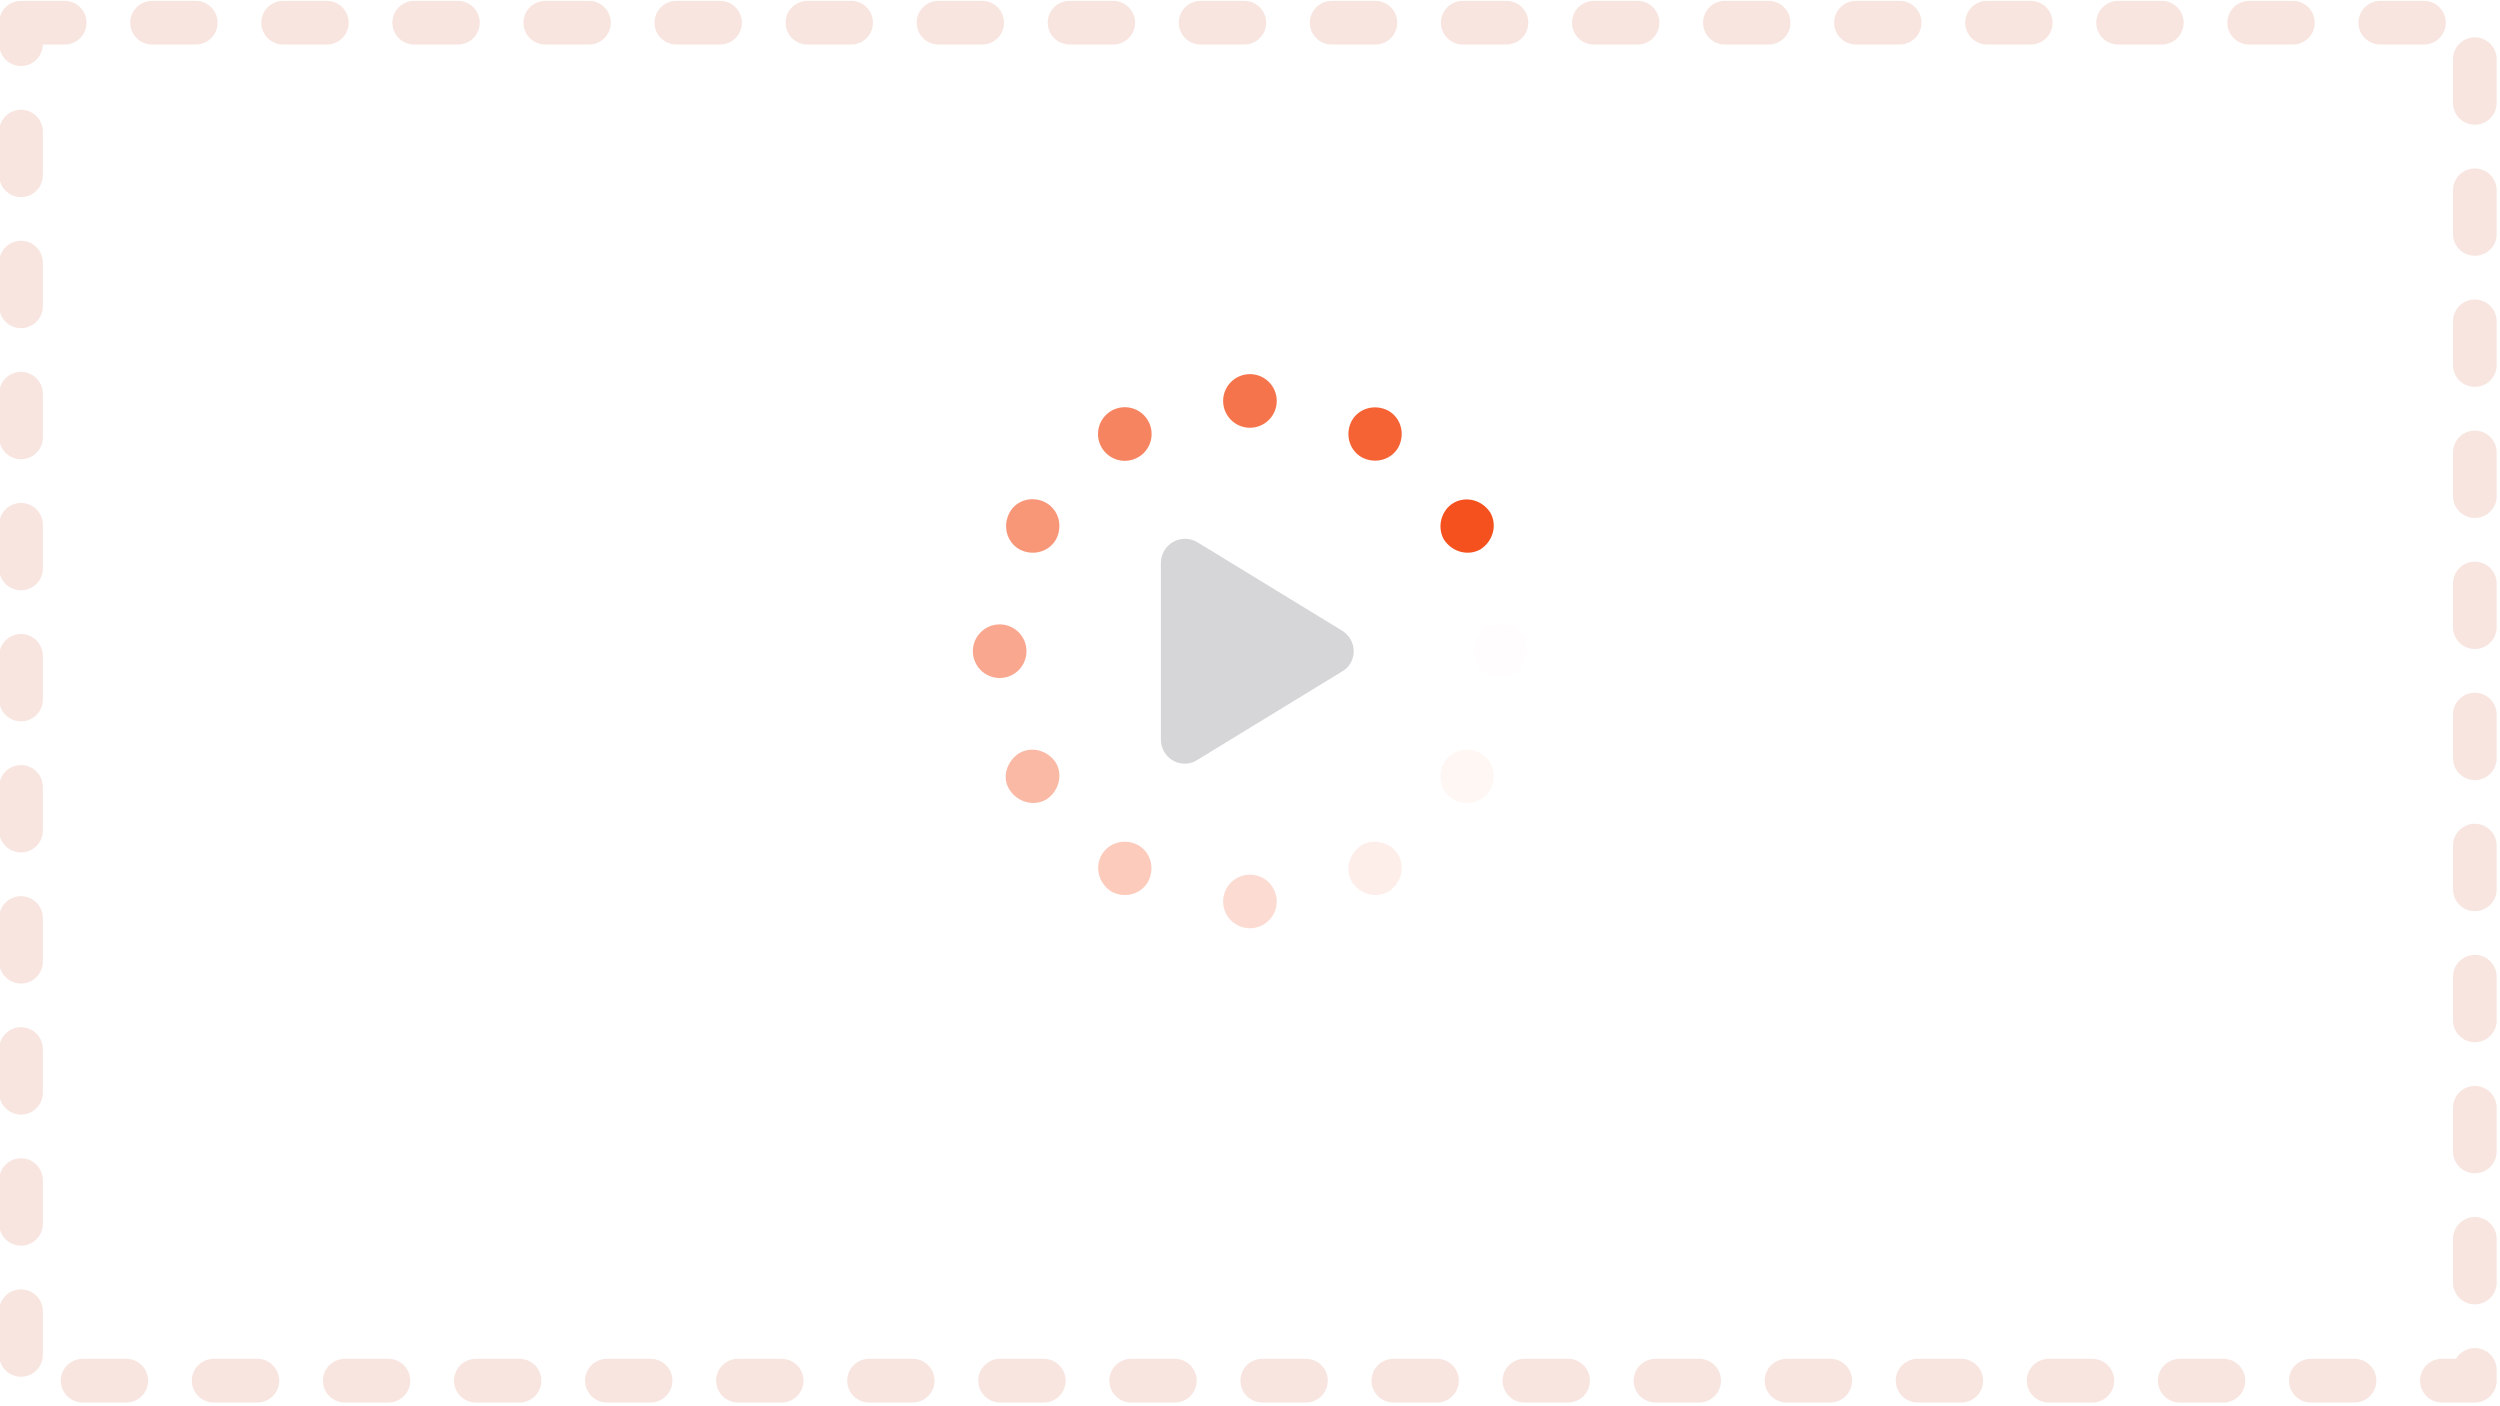 <?xml version="1.0" encoding="UTF-8" standalone="no"?>
<svg
   xmlns:osb="http://www.openswatchbook.org/uri/2009/osb"
   xmlns:dc="http://purl.org/dc/elements/1.1/"
   xmlns:cc="http://creativecommons.org/ns#"
   xmlns:rdf="http://www.w3.org/1999/02/22-rdf-syntax-ns#"
   xmlns:svg="http://www.w3.org/2000/svg"
   xmlns="http://www.w3.org/2000/svg"
   xmlns:sodipodi="http://sodipodi.sourceforge.net/DTD/sodipodi-0.dtd"
   xmlns:inkscape="http://www.inkscape.org/namespaces/inkscape"
   inkscape:version="1.0 (4035a4fb49, 2020-05-01)"
   id="svg8"
   version="1.1"
   viewBox="0 0 906.268 509.776"
   height="509.776mm"
   width="906.268mm"
   sodipodi:docname="video_loadingwide-screen.svg">
  <defs
     id="defs2">
    <rect
       id="rect2940"
       height="62.744"
       width="111.125"
       y="157.238"
       x="100.542" />
    <linearGradient
       osb:paint="solid"
       id="linearGradient1006">
      <stop
         id="stop1004"
         offset="0"
         style="stop-color:#000096;stop-opacity:1;" />
    </linearGradient>
  </defs>
  <sodipodi:namedview
     inkscape:window-maximized="1"
     inkscape:window-y="-8"
     inkscape:window-x="-8"
     inkscape:window-height="1017"
     inkscape:window-width="1920"
     fit-margin-bottom="0"
     fit-margin-right="0"
     fit-margin-left="0"
     fit-margin-top="0"
     showgrid="false"
     inkscape:document-rotation="0"
     inkscape:current-layer="layer4"
     inkscape:document-units="mm"
     inkscape:cy="590.18556"
     inkscape:cx="1246.0854"
     inkscape:zoom="0.15175527"
     inkscape:pageshadow="2"
     inkscape:pageopacity="0.0"
     borderopacity="1.0"
     bordercolor="#666666"
     pagecolor="#ffffff"
     id="base" />
  <g
     transform="translate(-1.28,-1.554)"
     id="layer1"
     inkscape:groupmode="layer"
     inkscape:label="Layer 1" />
  <g
     transform="translate(-1.28,-1.554)"
     style="display:inline"
     inkscape:label="Layer 2"
     id="layer4"
     inkscape:groupmode="layer">
    <path
       id="path3105"
       d="m 433.298,335.045 c -17.74,-3.81 -32.627,-11.822 -46.867,-25.224 -22.203,-20.895 -32.794,-47.023 -31.239,-77.064 0.806,-15.566 2.757,-23.6 8.958,-36.882 10.494,-22.477 26.407,-38.346 48.917,-48.781 15.097,-6.999 23.203,-8.667 41.867,-8.617 22.831,0.061 36.091,3.998 54.477,16.177 18.701,12.388 33.025,31.211 40.036,52.615 3.101,9.466 3.678,13.169 4.149,26.62 0.462,13.174 0.166,17.223 -1.885,25.812 -8.9,37.261 -37.483,66.019 -74.418,74.873 -11.582,2.777 -32.232,2.998 -43.995,0.472 z m 41.585,-18.498 c 15.648,-4.019 32.996,-14.979 42.551,-26.883 6.529,-8.133 13.817,-22.635 16.399,-32.628 2.57,-9.949 2.518,-29.285 -0.106,-39.352 -6.889,-26.433 -27.438,-48.686 -52.866,-57.251 -12.857,-4.331 -31.261,-5.326 -44.405,-2.402 -29.265,6.511 -53.359,29.962 -60.841,59.217 -2.839,11.1 -3.038,28.977 -0.441,39.714 1.01,4.178 3.981,12.024 6.6,17.435 6.192,12.788 21.409,28.517 33.808,34.944 18.602,9.643 39.789,12.217 59.301,7.205 z"
       style="opacity:0.994;fill:none;fill-opacity:1;fill-rule:evenodd;stroke:none;stroke-width:3.062;stroke-linecap:round;stroke-miterlimit:4;stroke-dasharray:none;stroke-dashoffset:0;stroke-opacity:1;paint-order:stroke fill markers" />
    <g
       id="g993"
       transform="matrix(0.405,0,0,0.405,353.951,137.178)">
      <circle
         id="circle905"
         r="24"
         cy="24"
         cx="248"
         style="fill:#f4511e;fill-opacity:0.8;stroke:none" />
      <circle
         id="circle907"
         r="24"
         cy="472"
         cx="248"
         style="fill:#f4511e;fill-opacity:0.2;stroke:none" />
      <circle
         id="circle909"
         r="24"
         cy="53.6"
         cx="136"
         style="fill:#f4511e;fill-opacity:0.7;stroke:none" />
      <path
         id="path911"
         d="m 380.8,430.4 c 6.4,11.2 2.4,25.6 -8.8,32.8 -11.2,6.4 -25.6,2.4 -32.8,-8.8 -6.4,-11.2 -2.4,-25.6 8.8,-32.8 11.2,-6.4 26.4,-2.4 32.8,8.8 z"
         style="fill:#f4511e;fill-opacity:0.1;stroke:none" />
      <path
         id="path913"
         d="M 65.6,115.2 C 76.8,121.6 80.8,136 74.4,148 68,159.2 53.6,163.2 41.6,156.8 30.4,150.4 26.4,136 32.8,124 c 6.4,-12 21.6,-15.2 32.8,-8.8 z"
         style="fill:#f4511e;fill-opacity:0.6;stroke:none" />
      <path
         id="path915"
         d="m 454.4,339.2 c 11.2,6.4 15.2,20.8 8.8,32.8 -6.4,11.2 -20.8,15.2 -32.8,8.8 -11.2,-6.4 -15.2,-20.8 -8.8,-32.8 6.4,-11.2 20.8,-15.2 32.8,-8.8 z"
         style="fill:#f4511e;fill-opacity:0.05;stroke:none" />
      <circle
         id="circle917"
         r="24"
         cy="248"
         cx="24"
         style="fill:#f4511e;fill-opacity:0.5;stroke:none" />
      <circle
         id="circle919"
         r="24"
         cy="248"
         cx="472"
         style="fill:#f4511e;fill-opacity:0.01;stroke:none" />
      <path
         id="path921"
         d="m 41.6,339.2 c 11.2,-6.4 25.6,-2.4 32.8,8.8 6.4,11.2 2.4,25.6 -8.8,32.8 -11.2,6.4 -25.6,2.4 -32.8,-8.8 -7.2,-11.2 -2.4,-25.6 8.8,-32.8 z"
         style="fill:#f4511e;fill-opacity:0.4;stroke:none" />
      <path
         id="path923"
         d="m 430.4,115.2 c 11.2,-6.4 25.6,-2.4 32.8,8.8 6.4,11.2 2.4,25.6 -8.8,32.8 -11.2,6.4 -25.6,2.4 -32.8,-8.8 -6.4,-11.2 -2.4,-26.4 8.8,-32.8 z"
         style="fill:#f4511e;fill-opacity:1;stroke:none" />
      <path
         id="path925"
         d="m 115.2,430.4 c 6.4,-11.2 20.8,-15.2 32.8,-8.8 11.2,6.4 15.2,20.8 8.8,32.8 -6.4,11.2 -20.8,15.2 -32.8,8.8 -11.2,-7.2 -15.2,-21.6 -8.8,-32.8 z"
         style="fill:#f4511e;fill-opacity:0.3;stroke:none" />
      <path
         id="path927"
         d="m 339.2,41.6 c 6.4,-11.2 20.8,-15.2 32.8,-8.8 11.2,6.4 15.2,20.8 8.8,32.8 C 374.4,76.8 360,80.8 348,74.4 336.8,68 332.8,53.6 339.2,41.6 Z"
         style="fill:#f4511e;fill-opacity:0.9;stroke:none" />
      <g
         id="g929" />
      <g
         id="g931" />
      <g
         id="g933" />
      <g
         id="g935" />
      <g
         id="g937" />
      <g
         id="g939" />
      <g
         id="g941" />
      <g
         id="g943" />
      <g
         id="g945" />
      <g
         id="g947" />
      <g
         id="g949" />
      <g
         id="g951" />
      <g
         id="g953" />
      <g
         id="g955" />
      <g
         id="g957" />
    </g>
    <path
       id="path3033"
       d="m 487.82,230.185 c 2.603,1.602 4.186,4.423 4.186,7.463 0,3.04 -1.584,5.861 -4.186,7.299 l -52.415,32.034 c -2.697,1.802 -6.074,1.875 -8.829,0.328 -2.756,-1.547 -4.463,-4.459 -4.463,-7.626 v -64.069 c 0,-3.16 1.707,-6.074 4.463,-7.621 2.756,-1.545 6.132,-1.482 8.829,0.166 z"
       style="fill:#595b66;fill-opacity:0.249;stroke-width:0.182" />
    <rect
       y="9.781"
       x="8.891"
       height="492.271"
       width="889.53"
       id="rect865"
       style="fill:none;fill-opacity:0.249;fill-rule:evenodd;stroke:#ce5330;stroke-width:15.838;stroke-linecap:round;stroke-linejoin:round;stroke-miterlimit:4;stroke-dasharray:15.838, 31.676;stroke-dashoffset:0;stroke-opacity:0.15;paint-order:stroke fill markers" />
  </g>
</svg>
